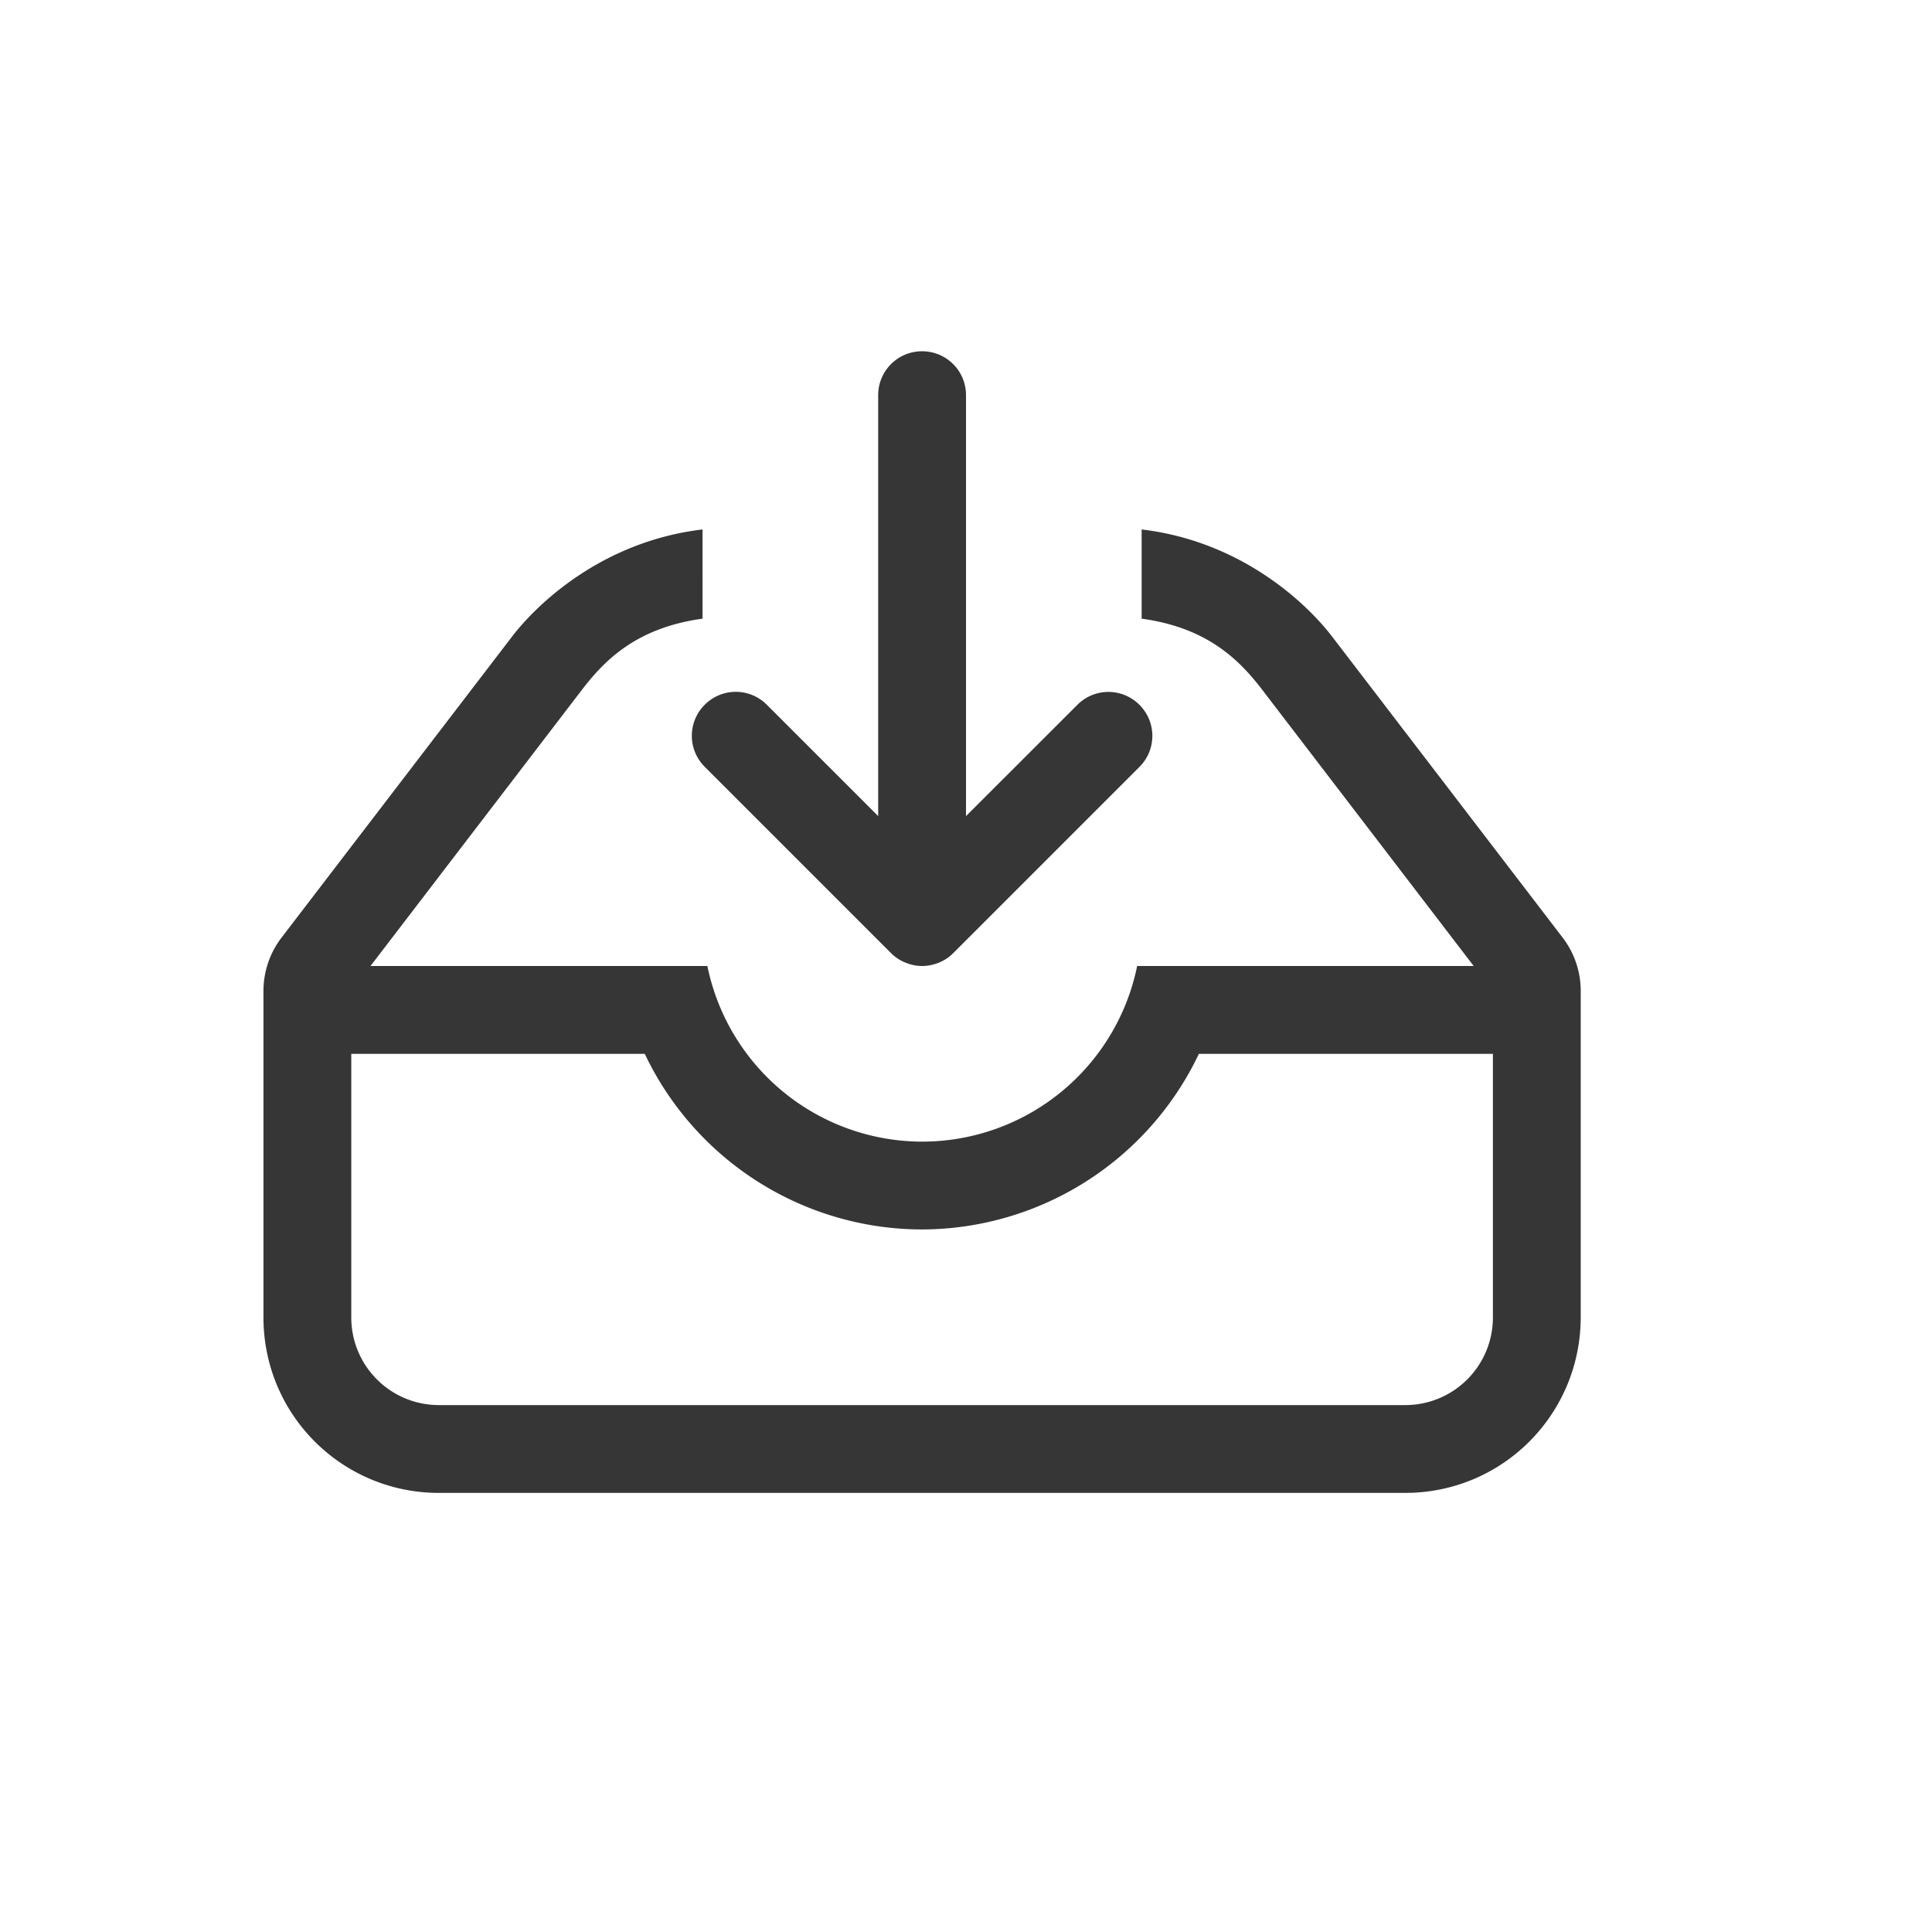 <?xml version="1.0" encoding="UTF-8" standalone="no"?>
<svg
   width="22"
   height="22"
   version="1.1"
   id="svg1"
   sodipodi:docname="mail-folder-inbox-symbolic.svg"
   inkscape:version="1.4.2 (ebf0e940d0, 2025-05-08)"
   xmlns:inkscape="http://www.inkscape.org/namespaces/inkscape"
   xmlns:sodipodi="http://sodipodi.sourceforge.net/DTD/sodipodi-0.dtd"
   xmlns="http://www.w3.org/2000/svg"
   xmlns:svg="http://www.w3.org/2000/svg">
  <defs
     id="defs1">
    <style
       id="current-color-scheme"
       type="text/css">
        .ColorScheme-Text { color:#363636; }
     </style>
  </defs>
  <sodipodi:namedview
     id="namedview1"
     pagecolor="#ffffff"
     bordercolor="#000000"
     borderopacity="0.25"
     inkscape:showpageshadow="2"
     inkscape:pageopacity="0.0"
     inkscape:pagecheckerboard="0"
     inkscape:deskcolor="#d1d1d1"
     inkscape:zoom="36.136364"
     inkscape:cx="11"
     inkscape:cy="11"
     inkscape:window-width="1920"
     inkscape:window-height="1010"
     inkscape:window-x="0"
     inkscape:window-y="0"
     inkscape:window-maximized="1"
     inkscape:current-layer="svg1" />
  <path
     id="path1"
     style="fill:currentColor"
     class="ColorScheme-Text"
     d="M 10.5,4 C 10.223,4 10,4.223 10,4.5 V 9.293 L 8.732,8.025 c -0.196,-0.196 -0.511,-0.196 -0.707,0 -0.196,0.196 -0.196,0.511 0,0.707 l 2.121,2.121 c 0.047,0.047 0.103,0.084 0.166,0.109 C 10.37,10.986 10.434,11 10.5,11 c 0.066,0 0.13,-0.014 0.188,-0.037 0.063,-0.025 0.119,-0.062 0.166,-0.109 l 2.121,-2.121 c 0.196,-0.196 0.196,-0.511 0,-0.707 -0.196,-0.196 -0.511,-0.196 -0.707,0 L 11,9.293 V 4.5 C 11,4.223 10.777,4 10.5,4 Z M 8,6.029 C 6.859,6.164 6.116,6.876 5.83,7.25 l -2.625,3.428 c -0.133,0.174 -0.205,0.388 -0.205,0.607 V 11.5 12 15 c 0,1.108 0.892,2 2,2 H 16 c 1.108,0 1.998,-0.892 2,-2 v -3 -0.5 -0.215 c 1.48e-4,-0.219 -0.072,-0.433 -0.205,-0.607 L 15.17,7.25 C 14.884,6.876 14.141,6.164 13,6.029 v 1.016 c 0.763,0.104 1.124,0.485 1.375,0.812 L 16.781,11 h -2.197 -0.625 H 13 12.949 A 2.5,2.5 0 0 1 10.5,13 2.5,2.5 0 0 1 8.055,11 H 7.779 7.039 4.219 l 2.406,-3.143 c 0.251,-0.327 0.612,-0.708 1.375,-0.812 z M 4,12 H 7.342 A 3.5,3.5 0 0 0 10.5,14 3.5,3.5 0 0 0 13.652,12 h 0.006 0.926 H 17 v 3 c 0,0.554 -0.446,1 -1,1 H 5 c -0.554,0 -1,-0.446 -1,-1 z" />
</svg>
